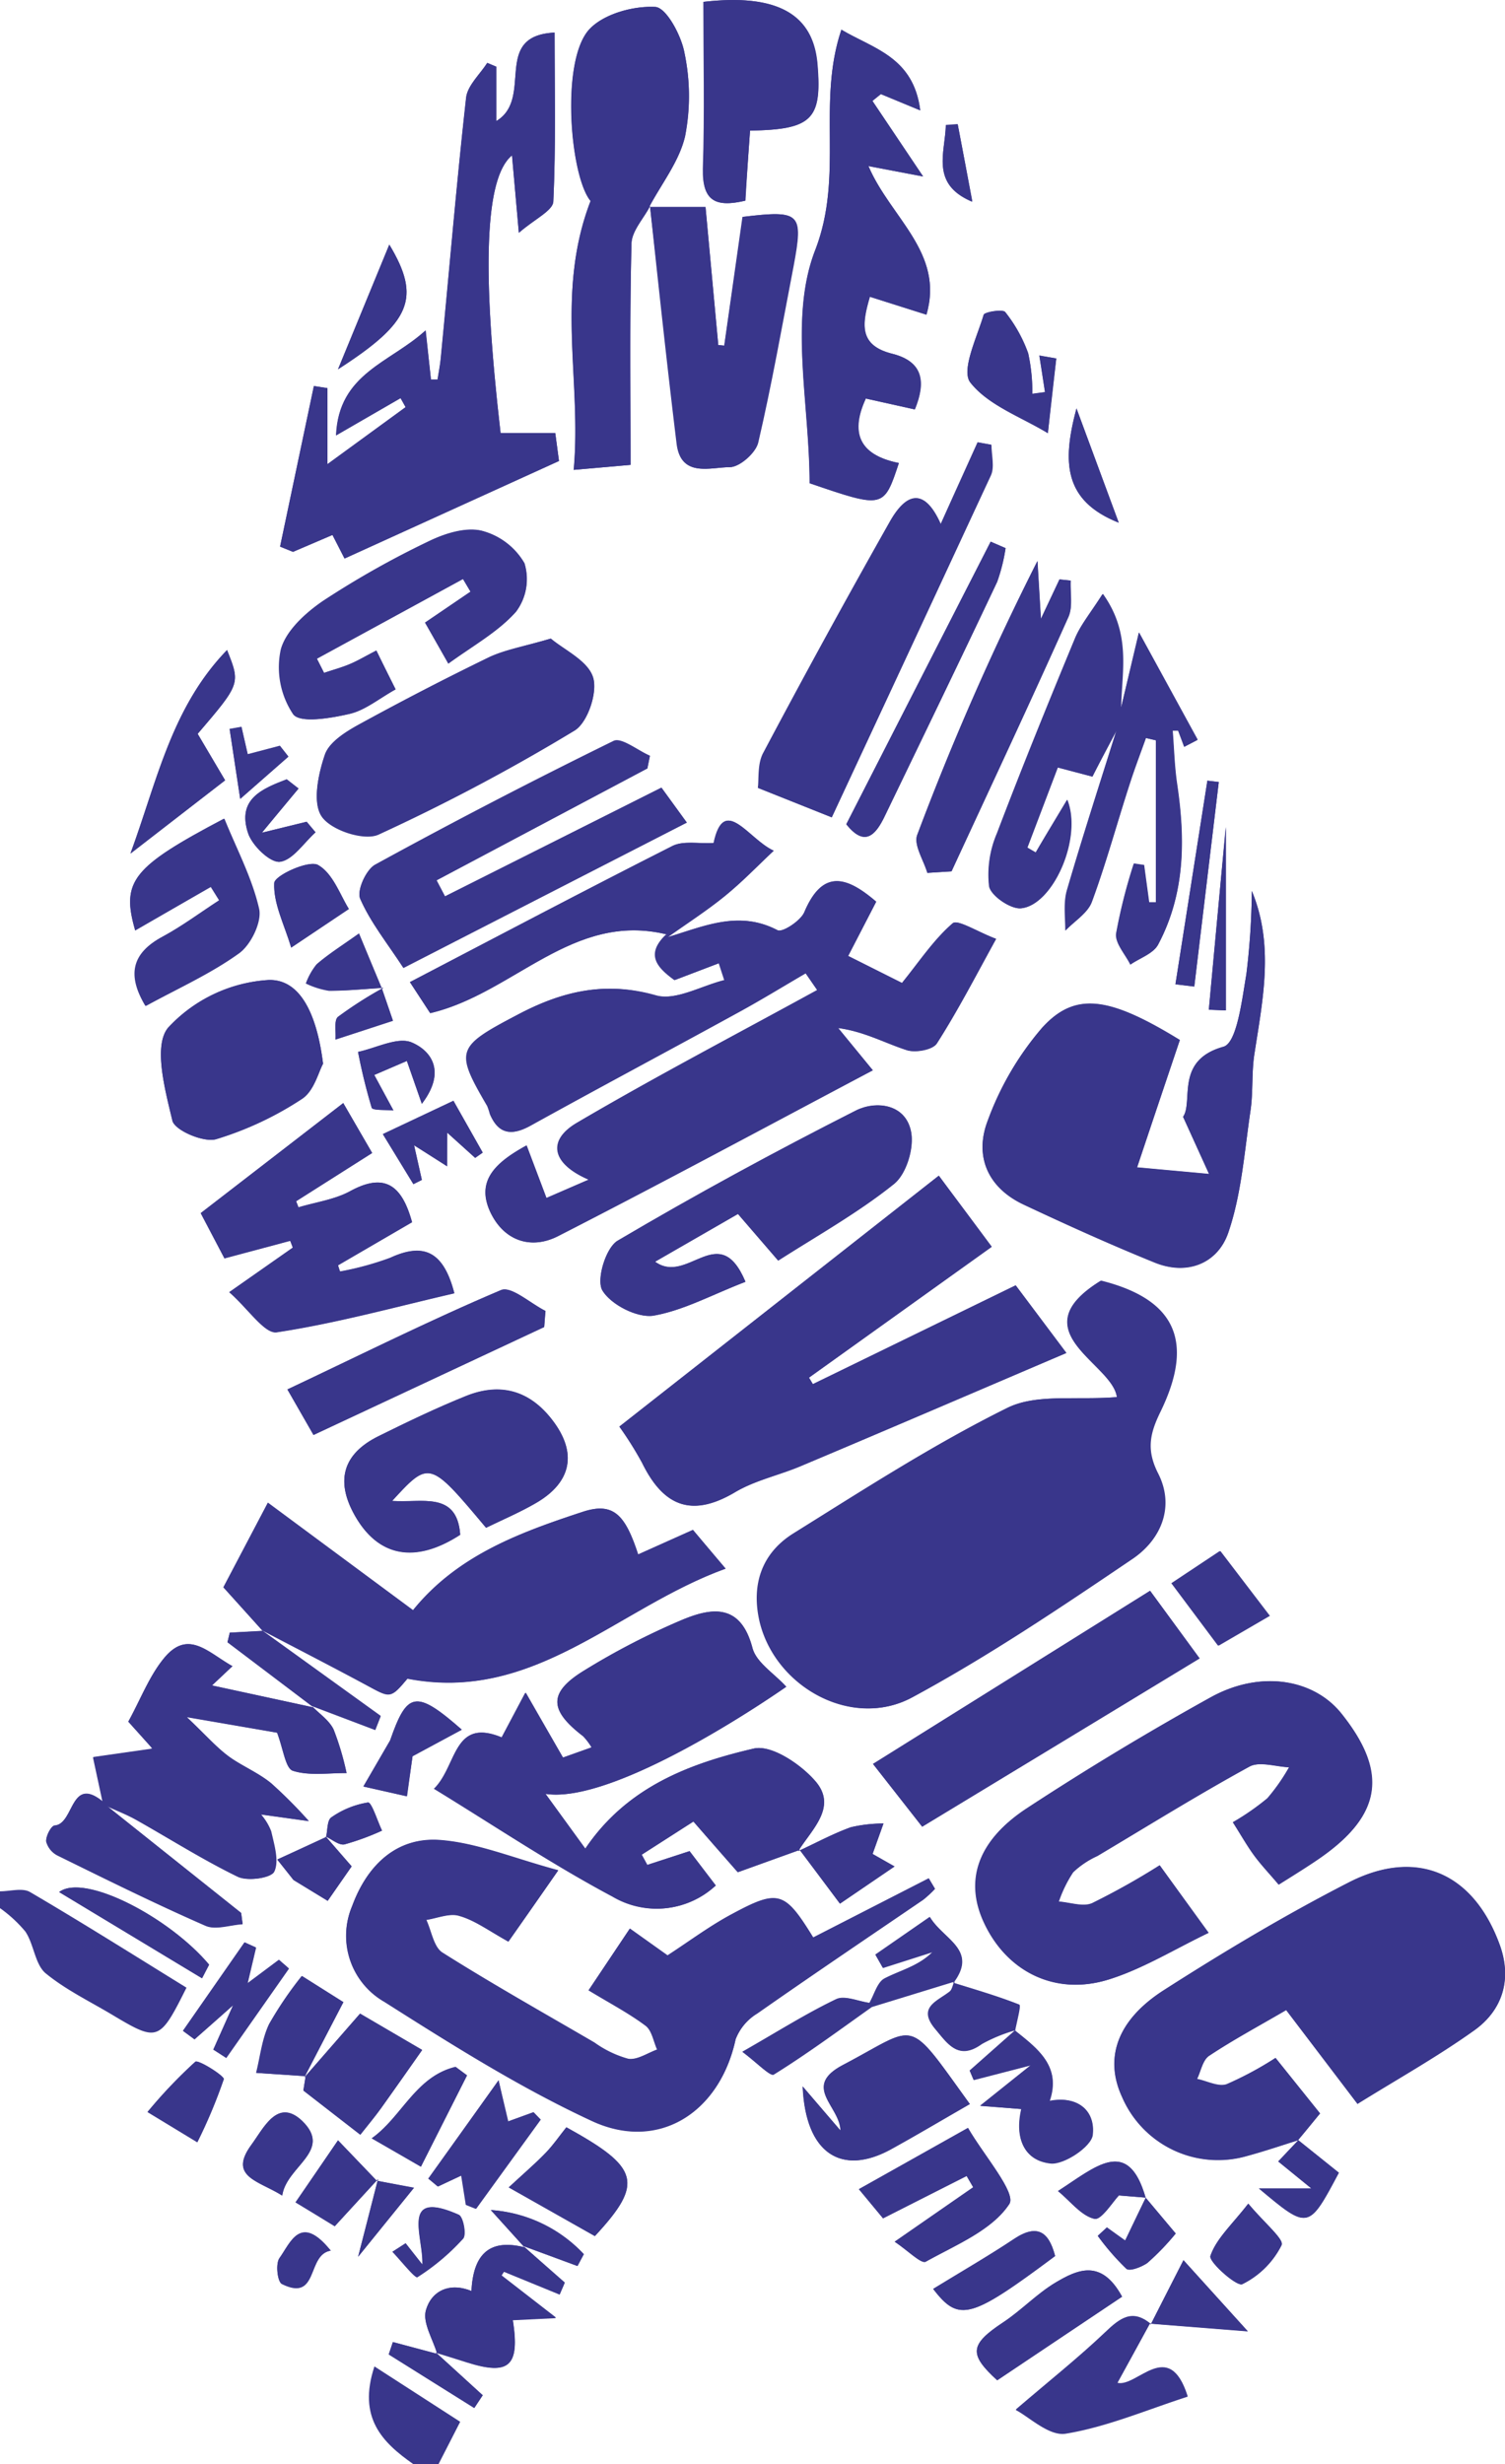 <svg xmlns="http://www.w3.org/2000/svg" viewBox="0 0 178.1 291.53"><defs><style>.cls-1{fill:#39368b;}</style></defs><title>logo_blue2</title><g id="Layer_2" data-name="Layer 2"><g id="Layer_1-2" data-name="Layer 1"><g id="cancer_symbol" data-name="cancer symbol"><path class="cls-1" d="M38.54,217.27c.74.34,1.57,1.07,2.22.94a29.76,29.76,0,0,0,4.45-1.63c-.56-1.17-1.22-3.37-1.66-3.33A10.34,10.34,0,0,0,39.21,215c-.5.33-.44,1.51-.61,2.32L32.81,220l1.92,2.43,4.05,2.47,2.83-4.07Zm10.28-9.49,5.83-3.14c-5.43-4.79-6.48-4.48-8.48,1.26L43,211.36l5.17,1.16Zm-3.49-90.9A47.32,47.32,0,0,0,40,120.29c-.5.4-.22,1.76-.3,2.68l6.8-2.23L45.21,117l-2.76-6.53c-2.07,1.49-3.61,2.46-5,3.64a7.77,7.77,0,0,0-1.26,2.25,9.8,9.8,0,0,0,2.76.87C41.11,117.22,43.23,117,45.33,116.88ZM135.6,260c-.86,1.78-1.71,3.56-2.45,5.1L131,263.53l-1.08,1a29.54,29.54,0,0,0,3.39,3.9c.38.33,1.79-.21,2.48-.7a29.77,29.77,0,0,0,3.35-3.48L135.57,260c-2.09-7.28-5.92-3.64-10.37-.78,1.5,1.23,2.75,2.93,4.32,3.29.8.18,2.16-2,2.89-2.77ZM44.74,257.8c-.69,2.67-1.37,5.34-2.36,9.19L49,258.82,44.58,258,40,253.22,35,260.56c1.84,1.11,3.29,2,4.63,2.82Zm76.11-8.28c-.75,3.18.14,6,3.43,6.4,1.63.18,4.87-2,5-3.37.34-2.83-1.79-4.66-5.1-4,1.42-4.13-1.41-6.2-4.08-8.34.19-1.07.71-3,.5-3.06-2.54-1-5.19-1.77-7.82-2.59,3-3.92-1.15-5.09-2.76-7.78l-6.44,4.46.88,1.55,5.92-1.89c-1.68,1.71-3.83,2.18-5.71,3.16-.86.45-1.21,1.89-1.79,2.89-1.33-.18-2.92-.92-3.93-.44-3.53,1.69-6.86,3.8-11.11,6.23,1.69,1.26,3.29,2.93,3.69,2.68,4-2.49,7.77-5.3,11.61-8l9.79-3c-.19.41-.27,1-.58,1.21-1.48,1.15-3.82,1.86-1.69,4.41,1.48,1.76,2.71,3.73,5.48,1.76a18,18,0,0,1,4-1.62l-5.4,4.78.47,1.11,6.77-1.75-6,4.8ZM62.07,265.88c-4.44-1.13-6.08,1.15-6.28,5.17-2.59-1.07-4.74,0-5.39,2.28-.41,1.48.83,3.42,1.35,5.17l-5.27-1.41L46,278.55l10.13,6.34,1-1.51-5.56-5.07c1.24.39,2.48.76,3.71,1.16,5,1.61,6.26.45,5.41-5l5.1-.29-6.45-5,.31-.48,6.59,2.7.59-1.37L61.9,265.7l6.45,2.39.75-1.4a16.59,16.59,0,0,0-11-5.22ZM36,245.8l4.65-8.93-4.9-3.09a43.81,43.81,0,0,0-3.86,5.68c-.85,1.77-1.05,3.84-1.54,5.78l5.82.39c-.16,1-.32,2-.27,1.7l6.74,5.23c.89-1.13,1.73-2.13,2.49-3.19,1.62-2.26,3.21-4.54,4.83-6.84l-7.35-4.3ZM136.18,275c-2.2-1.86-3.67-.69-5.41,1-3.12,3-6.51,5.66-10.56,9.13,1.53.78,3.94,3.13,5.91,2.8,4.92-.81,9.63-2.84,14.42-4.38-2.22-7-6-1-8.33-1.58,1.28-2.33,2.57-4.68,3.85-7.06l11.6.92-7.61-8.41C138.67,270.11,137.42,272.55,136.18,275ZM12.68,213.68c1.17.54,2.39,1,3.5,1.63,4,2.25,7.86,4.73,12,6.72,1.15.56,3.92.16,4.28-.59.6-1.26,0-3.18-.36-4.78a6.73,6.73,0,0,0-1.21-2l5.67.79A52.31,52.31,0,0,0,32.1,211c-1.53-1.24-3.45-2-5-3.16s-2.62-2.44-5-4.68L32.8,205c.75,2,1,4.23,1.87,4.51,1.95.62,4.22.24,6.35.27a32.6,32.6,0,0,0-1.54-5.15c-.52-1.09-1.7-1.87-2.59-2.79l7.52,2.85.64-1.63-14.11-10.2c4.19,2.19,8.39,4.35,12.55,6.59,2.72,1.47,2.69,1.53,4.72-.85l-.07,0c15.06,2.95,24.82-8.33,37.69-13L82,181l-6.47,2.9C74,179.2,72.6,177.69,69,178.85c-7.42,2.43-14.85,5.12-20.13,11.64L31.7,177.77l-5.26,10c1.62,1.79,3.15,3.49,4.67,5.19l-3.92.21-.27,1.13L37.09,202l-12-2.6,2.42-2.28c-2.88-1.62-5.19-4.35-8-1.06-1.8,2.13-2.83,4.91-4.32,7.62.77.87,1.82,2,2.86,3.19l-7,1,1.11,5.25C8.31,210,8.79,215.8,6.47,216c-.41,0-1.07,1.28-1,1.9a2.62,2.62,0,0,0,1.41,1.67c5.78,2.84,11.55,5.7,17.45,8.28,1.2.52,2.9-.1,4.38-.19l-.17-1.31Zm120-130c.07-4.25,1.22-8.69-2.16-13.42-1.44,2.28-2.61,3.66-3.27,5.26C124.07,83.2,121,90.87,118,98.61a12.39,12.39,0,0,0-.92,6.25c.21,1.11,2.51,2.7,3.74,2.6,3.75-.32,7.32-8.27,5.49-12.84-1.39,2.33-2.56,4.28-3.72,6.24l-1-.58,3.6-9.48,4.1,1.08c1-2,1.95-3.73,2.86-5.47-2,6.3-4,12.57-5.86,18.91-.43,1.48-.15,3.17-.19,4.77,1.07-1.12,2.63-2.06,3.12-3.39,1.72-4.65,3-9.45,4.55-14.17.57-1.76,1.23-3.48,1.85-5.22l1.2.28v19.15l-.82,0-.6-4.41-1.2-.18a64.05,64.05,0,0,0-2.09,8.26c-.14,1.14,1.08,2.45,1.69,3.68,1.11-.77,2.71-1.29,3.27-2.36,3.18-6,3.21-12.38,2.25-18.9-.32-2.12-.37-4.28-.54-6.42l.67,0,.72,1.92,1.57-.82-6.94-12.69ZM76.92,24.4c1,9.35,2,18.71,3.14,28.05.48,4.12,4,2.82,6.27,2.82,1.15,0,3-1.68,3.34-2.89,1.61-6.92,2.84-13.93,4.19-20.91,1.21-6.28.86-6.63-6-5.81L85.7,40.89,85,40.82,83.49,24.49H76.83c1.47-2.77,3.56-5.41,4.25-8.37A24.81,24.81,0,0,0,81,6.26C80.63,4.2,78.85.9,77.54.82c-2.6-.14-6.1.82-7.8,2.64-3.44,3.71-2.28,17.4.14,20.32-4.19,10.89-1,21.26-2,31.81L74.62,55c0-9-.11-17.6.11-26.18C74.76,27.33,76.16,25.87,76.92,24.4ZM94.64,218.86l4.76,6.36,6.46-4.4-2.6-1.48,1.29-3.6a16.79,16.79,0,0,0-3.86.44c-2.14.77-4.15,1.87-6.22,2.82,1.61-2.58,4.69-5.24,2-8.3-1.73-2-5.19-4.31-7.26-3.83-7.61,1.77-15,4.54-19.94,11.84l-4.71-6.48c6.89,1.07,21.38-7.76,28.49-12.67-1.41-1.55-3.54-2.85-4-4.59-1.4-5.37-4.9-4.77-8.45-3.27a85.89,85.89,0,0,0-11.47,5.94c-4.26,2.61-4.17,4.69-.12,7.77a7.27,7.27,0,0,1,1,1.32l-3.37,1.21c-1.42-2.47-2.63-4.57-4.41-7.68l-2.81,5.3c-5.78-2.42-5.27,3.36-8,6.06,7.27,4.45,14,9,21.13,12.76a10.21,10.21,0,0,0,12.17-1.31L81.61,219l-5,1.63-.66-1.21,6.13-3.93c2,2.34,3.73,4.28,5.25,6Zm59,34.34-2.38,2.52,3.93,3.2H149c5.85,4.9,5.85,4.9,9.45-1.87l-4.83-3.87c.86-1,1.71-2.07,2.6-3.15l-5.27-6.57a40.1,40.1,0,0,1-5.78,3.11c-1,.34-2.32-.38-3.5-.62.46-.94.67-2.25,1.43-2.75,2.86-1.9,5.9-3.53,9.12-5.41l8.44,11.1c4.66-2.9,9.4-5.55,13.8-8.69,3.44-2.44,4.49-6.15,3-10.18-3.11-8.47-9.83-11.43-17.86-7.31-7.51,3.85-14.78,8.2-21.89,12.75-5.57,3.58-7,8.07-4.92,12.59a12.36,12.36,0,0,0,14.8,7C149.62,254.52,151.65,253.82,153.65,253.2ZM78.89,110.55c-2.53,2.38-1,3.93,1,5.39l5.25-2,.65,2c-2.75.68-5.81,2.49-8.17,1.81-6-1.7-11.11-.46-16.27,2.27-7.3,3.85-7.45,4.24-3.61,10.82a7.39,7.39,0,0,1,.31.94c1,2.43,2.55,2.61,4.76,1.39,8.13-4.5,16.34-8.87,24.49-13.34,2.77-1.51,5.47-3.17,8.2-4.76l-1.72-2.31,3,4.35C87,122.48,77.5,127.43,68.3,132.84c-3.53,2.07-3,4.83,1.38,6.73l-5,2.17-2.35-6.22c-3.71,2-6,4.19-4.3,7.86,1.54,3.36,4.73,4.53,8,2.88,12.36-6.32,24.57-12.91,37.27-19.63l-4.1-5c3.07.41,5.5,1.77,8.1,2.61,1,.34,3.1,0,3.59-.81,2.46-3.84,4.56-7.91,7-12.35-2.24-.85-4.55-2.34-5.13-1.84-2.24,1.94-3.93,4.52-6,7.06l-6.38-3.2,3.32-6.42c-3.53-3-6.35-3.84-8.5,1.25-.44,1-2.6,2.43-3.17,2.13-4.6-2.41-8.75-.44-13,.82,2.26-1.61,4.61-3.12,6.76-4.87s3.86-3.56,5.78-5.36c-3-1.38-5.87-6.7-7.11-.91-1.8.1-3.6-.29-4.87.35-10.3,5.21-20.51,10.6-31.07,16.11l2.4,3.67C60.8,117.54,67.73,107.82,78.89,110.55Zm53.28,54.74c-4.85.39-9.53-.42-13,1.29-8.74,4.33-17,9.67-25.29,14.84-3.75,2.34-5,6.07-4,10.42,1.86,7.78,10.92,12.78,18,9,9-4.87,17.58-10.64,26.09-16.4,3.37-2.27,5-6.14,3-10.08-1.41-2.77-1-4.7.26-7.28,4.13-8.46,1.67-13.36-7-15.54C120.56,157.52,131.68,161.29,132.17,165.29Zm-72,64.42c1.82-2.6,3.4-4.85,5.88-8.41-5.29-1.42-9.59-3.25-14-3.58-5.17-.38-8.62,3-10.38,7.79a9,9,0,0,0,3.82,11.34c8,5.07,16,10.13,24.55,14.09,7.89,3.67,15.15-1,17-9.65a6.18,6.18,0,0,1,2.58-3.07c6.5-4.55,13.09-9,19.63-13.45a12.76,12.76,0,0,0,1.38-1.28l-.74-1.24-13.67,7c-3.36-5.45-4.1-5.73-9.54-2.81-2.66,1.43-5.11,3.25-7.7,4.93l-4.47-3.17-4.87,7.28c2.59,1.57,4.79,2.72,6.75,4.19.75.56.93,1.86,1.37,2.83-1.15.41-2.37,1.27-3.44,1.11a12.58,12.58,0,0,1-4-1.92c-6-3.5-12.09-6.93-18-10.65-1-.66-1.29-2.56-1.91-3.88,1.32-.2,2.79-.84,3.94-.48C56.23,227.21,57.88,228.45,60.16,229.71Zm13.13-60.93A41.69,41.69,0,0,1,76,173.06c2.45,5.07,5.78,6.55,11,3.47,2.39-1.42,5.26-2,7.85-3.12,10.33-4.36,20.63-8.78,31.35-13.35l-6-8-24,11.69-.46-.77,21.63-15.47c-2.21-3-4.21-5.66-6.26-8.41Zm63.94,51.9a89.07,89.07,0,0,1-8,4.47c-1.08.48-2.63-.1-4-.19A15.55,15.55,0,0,1,127,221.5a10.5,10.5,0,0,1,2.88-1.92c6-3.57,11.9-7.24,18-10.58,1.2-.65,3.12,0,4.7.08a22.79,22.79,0,0,1-2.56,3.66,29.35,29.35,0,0,1-4.09,2.84c1,1.51,1.7,2.8,2.57,4s1.83,2.18,2.85,3.38c1.88-1.2,3.44-2.13,4.92-3.17,7.31-5.12,8-10.17,2.47-17.08-3.3-4.11-9.61-5.14-15.45-1.9q-11.09,6.15-21.71,13.1c-5.86,3.84-7.39,8.54-5.14,13.46,2.68,5.87,8.45,8.8,14.81,6.81,4-1.25,7.68-3.55,11.79-5.51ZM58.73,7.89l-1.08-.45c-.87,1.37-2.34,2.68-2.5,4.13-1.14,10.26-2,20.54-3,30.82-.08.84-.25,1.68-.38,2.52H51l-.62-5.82c-4.16,3.82-10.29,5.06-10.59,12.42l7.63-4.41L48,48.17l-9.26,6.75v-9l-1.6-.25-4,19,1.53.62,4.67-2,1.43,2.79L66.15,54.54l-.44-3.3H59.24C57,31.83,57.38,21,60.59,18.39l.81,9.16c1.87-1.63,4-2.61,4.08-3.69.31-6.65.15-13.33.15-20-7.5.37-2.4,7.77-6.9,10.47Zm89.41,97.52a86.94,86.94,0,0,1-.64,9.84c-.52,3-1.11,8.15-2.72,8.59-5.77,1.61-3.52,6.47-4.77,8.29l3.07,6.78-8.52-.78c2-6,3.56-10.62,5.06-15.07-8.37-5.14-12.39-5.75-16.3-1.44a35.48,35.48,0,0,0-6.44,11c-1.6,4.19,0,7.92,4.29,9.92,5.11,2.4,10.26,4.73,15.49,6.85,3.88,1.57,7.45.06,8.69-3.53,1.57-4.57,1.91-9.58,2.63-14.43.33-2.2.12-4.49.46-6.69C149.43,118.26,150.81,111.83,148.14,105.41ZM99.57,3.51c-2.94,8.74.33,17.23-3.11,26.09-3.12,8-.66,18.2-.66,27.57,8.77,3,8.77,3,10.56-2.39-4.25-.85-6-3.17-3.91-7.63l5.8,1.29c1.3-3.22,1-5.66-2.68-6.59-4-1-3.58-3.53-2.64-6.74l6.69,2.12c2.17-7.33-4.27-11.49-6.86-17.58l6.47,1.23-6-8.94,1-.81,4.66,1.93C108.1,6.71,103.32,5.76,99.57,3.51Zm-58.95,127-16.86,13,2.81,5.35,7.78-2.08.31.81-7.52,5.27c2.28,2,4.2,5,5.63,4.74,7.07-1.07,14-3,21-4.61-1.29-5-3.66-6-7.59-4.19a35.12,35.12,0,0,1-5.94,1.62L40,149.7l8.75-5.1c-1.2-4.39-3.24-5.9-7.31-3.68-1.84,1-4.07,1.3-6.13,1.92l-.28-.72,9-5.71Zm47.6,21.15c-3.12-7.43-6.83.44-10.7-2.38l9.81-5.65,4.76,5.52c4.72-3,9.5-5.69,13.71-9.07,1.48-1.18,2.43-4.32,2-6.24-.68-3.26-4.18-3.62-6.52-2.44-9.55,4.84-19,10-28.21,15.41-1.39.82-2.52,4.61-1.79,5.86,1,1.66,4.08,3.24,6,3C80.89,155.05,84.3,153.15,88.22,151.65ZM76.61,90.91l.3-1.51c-1.46-.63-3.37-2.2-4.3-1.75q-14.28,7-28.22,14.64c-1.07.59-2.18,3.09-1.77,4,1.22,2.8,3.21,5.26,5.12,8.19L81.25,97.32l-3-4.13L52.65,106.05l-1-1.9ZM65.18,75.55c-3.18.94-5.35,1.3-7.25,2.21-5.23,2.51-10.39,5.18-15.48,8-1.56.86-3.49,2.07-4,3.54-.79,2.3-1.5,5.61-.4,7.28s5.05,2.94,6.74,2.17A229.92,229.92,0,0,0,68,86.43c1.54-.93,2.75-4.53,2.19-6.28C69.59,78.18,66.78,76.9,65.18,75.55Zm38.13,133.14,5.82,7.42c11.21-6.79,21.9-13.27,32.83-19.91l-5.86-8Zm-4.88-112c6.33-13.58,12.61-27,18.78-40.47.45-1,.06-2.4.06-3.61l-1.59-.29c-1.38,3.06-2.77,6.12-4.38,9.7-2.14-4.85-4.35-3.23-6-.32q-7.68,13.59-15,27.4c-.69,1.31-.48,3.09-.62,4.11ZM38.35,79.61l-.85-1.68,17.29-9.42L55.68,70,50.3,73.66l2.75,4.86c3-2.17,5.91-3.77,8-6.13a6.41,6.41,0,0,0,1-5.73A8.24,8.24,0,0,0,57,62.81c-1.88-.44-4.31.32-6.17,1.22a106.47,106.47,0,0,0-12.55,7.06c-2.09,1.41-4.44,3.54-5,5.77a10,10,0,0,0,1.47,7.65c.81,1.08,4.43.46,6.63-.05,1.84-.42,3.46-1.79,5.45-2.9L44.54,77c-1.38.71-2.23,1.22-3.13,1.6S39.37,79.26,38.35,79.61ZM57.52,180.75c2.07-1,4.06-1.85,5.91-2.92,4.27-2.48,4.89-6,1.9-9.85-2.7-3.49-6.17-4.41-10.16-2.81-3.53,1.42-7,3.08-10.39,4.77-4.2,2.08-5.11,5.27-2.79,9.37,2.79,4.93,7.18,5.71,12.47,2.28-.37-5.26-4.66-3.74-8.06-4C50.82,172.78,50.82,172.78,57.52,180.75Zm-19.29-54.9c-.64-5.19-2.39-10-6.4-9.91a17.68,17.68,0,0,0-11.93,5.64c-1.78,2.13-.37,7.36.5,11,.27,1.15,3.69,2.62,5.17,2.2A38.88,38.88,0,0,0,35.77,130C37.16,129.07,37.69,126.82,38.23,125.85ZM88.76,15.45c7.32-.11,8.51-1.34,8-7.72C96.31,1.66,92-.78,83.28.22c0,6.57.16,13.17-.06,19.76-.12,3.81,1.46,4.59,5,3.76C88.37,21,88.55,18.39,88.76,15.45Zm21,87.82,2.85-.18c4.63-10,9.32-20,13.83-30.09.55-1.23.2-2.86.27-4.31l-1.32-.14-2.2,4.67-.41-6.84a325.89,325.89,0,0,0-14.22,32.39C108.09,99.94,109.3,101.76,109.74,103.27ZM16,110.08l9-5.17,1,1.6c-2.22,1.44-4.35,3-6.67,4.29-3.74,2-4.2,4.61-2.05,8.21,3.82-2.09,7.65-3.8,11-6.21,1.41-1,2.73-3.72,2.39-5.27-.83-3.67-2.68-7.12-4.11-10.67C15.68,102.57,14.32,104.25,16,110.08ZM37.1,169.77,64.4,157l.16-1.9c-1.78-.89-4.07-3-5.26-2.46-8.48,3.59-16.74,7.7-25.27,11.75Zm77.67,79.16c-7.62-10.54-6-9.36-15-4.64-4.94,2.59-.38,4.87-.32,7.78L95,246.85c.34,8,4.64,10.62,10.45,7.43C108.46,252.62,111.44,250.84,114.77,248.93ZM104.5,262.45l9.89-5,.78,1.34-9.29,6.44c1.58,1.06,3.14,2.65,3.67,2.36,3.56-2,7.83-3.7,9.89-6.82.87-1.32-3-5.79-4.89-9L101.64,259ZM119,64.85l-1.77-.77L100.15,97.51c2.18,2.76,3.48,1.3,4.57-1,4.45-9.22,8.91-18.42,13.28-27.67A20.94,20.94,0,0,0,119,64.85ZM125,42.41l-2-.36c.23,1.45.45,2.89.67,4.33l-1.5.2a21.45,21.45,0,0,0-.49-4.79,17.09,17.09,0,0,0-2.72-4.88c-.28-.37-2.45,0-2.55.32-.8,2.69-2.69,6.56-1.58,8,2.12,2.73,6,4.1,9.18,6Q124.45,46.84,125,42.41ZM23.39,86.82c5.07-5.93,5.07-5.93,3.48-9.93-6.59,6.8-8.29,15.54-11.43,24.06l11.2-8.63Zm47,177.73c5.85-6.3,5.25-8.12-3.37-12.87-.81,1-1.54,2.08-2.43,3-1.19,1.24-2.5,2.36-4.39,4.11Zm62.39,7.17c-2.46-4.54-5.31-3.19-7.86-1.67-2.21,1.32-4,3.27-6.2,4.71-4,2.64-4.06,3.77-.7,6.85ZM59,246.12l-8.26,11.61,1.13.94,2.77-1.3.55,3.47,1.17.47L64,250.77l-.85-.88-3,1.09Zm-33.72-3.63,1.5,1,7.42-10.58-1.15-1-3.74,2.74,1-4.23-1.35-.61-7.29,10.47,1.36,1c1.25-1.11,2.51-2.21,4.59-4.06Zm125-51.32-5.85-7.66-5.72,3.8c2,2.73,3.72,5,5.52,7.38ZM110.43,270.8c3.06,4,4.46,3.54,14.43-3.88-.73-2.83-2.07-3.9-4.89-2C117,266.9,113.82,268.72,110.43,270.8ZM23.91,234.05l.81-1.61C20,226.82,9.92,221.58,7,223.85Zm25.9,22.29,5.45-10.82-1.35-1c-4.73,1.13-6.38,5.95-9.92,8.45Zm97.91,4.37c-1.95,2.51-3.8,4.16-4.48,6.19-.23.68,3.11,3.65,3.77,3.34a10.25,10.25,0,0,0,4.65-4.62C152,264.94,149.61,263,147.72,260.71ZM34.46,112.11l6.82-4.57c-1-1.61-1.89-4.25-3.66-5.21-1.11-.6-5.13,1.26-5.17,2.14C32.34,106.89,33.64,109.37,34.46,112.11ZM40,43.69c8.64-5.56,9.87-8.43,6.07-14.75ZM23.35,253.45A61.42,61.42,0,0,0,26.48,246c.11-.36-3-2.35-3.37-2.06a57.4,57.4,0,0,0-5.65,5.94ZM44.29,127.18l3.86-1.66,1.77,5.07c2.93-3.84,1.09-6.31-1.2-7.26-1.66-.7-4.2.67-6.35,1.12A67,67,0,0,0,44,131.06c.12.35,1.68.22,2.57.32Zm99.94-34.66-1.35-.16-3.78,24.09,2.23.27ZM52.92,134l3.31,3,.89-.62-3.46-6.12-8.35,3.94,3.61,5.91,1-.5-.92-4.1,3.88,2.44ZM33.4,259.76c.48-3.49,6.06-5.29,2.31-8.83-2.88-2.72-4.5.85-6,2.87C27,257.55,30.6,258,33.4,259.76ZM35.33,93.29l-1.4-1.09c-2.85,1.1-5.92,2.3-4.57,6.38.49,1.47,2.61,3.51,3.76,3.38,1.52-.19,2.83-2.24,4.22-3.49l-1.05-1.25L31,98.52C32.66,96.49,34,94.89,35.33,93.29ZM48,265.4l-1.57,1c1,1.07,2.7,3.19,2.94,3a26.34,26.34,0,0,0,5.42-4.57c.41-.46,0-2.57-.51-2.81-7-3.1-4.16,2.59-4.31,5.89Zm95.08-145.94,2,.08V97.85C144.49,103.86,143.77,111.66,143.05,119.46ZM127.39,48.32c-1.73,6.45-1.47,10.94,5,13.52Zm-88.24,218c-3.61-4.49-4.78-.92-6.09.9-.46.64-.23,2.72.28,3C37.77,272.42,36.25,266.71,39.15,266.27Zm-9.83-177-.74-3.3-1.4.25,1.25,8.26,5.7-5-1-1.27Zm84-74.54-1.4.1c-.07,3.25-1.85,6.9,3.13,9C114.48,20.75,113.91,17.71,113.33,14.68Z"/><path class="cls-1" d="M0,223.76c1.2,0,2.67-.44,3.56.09,6.25,3.66,12.38,7.53,18.51,11.31-3.18,6.36-3.38,6.44-8.74,3.24-2.7-1.62-5.59-3-8-5C4.13,232.3,4,230,3,228.52a15.87,15.87,0,0,0-3-2.77Z"/><path class="cls-1" d="M48.91,291.53c-3.66-2.57-6.61-5.48-4.6-11.56l10.15,6.55-2.56,5Z"/><path class="cls-1" d="M79,110.87c4.26-1.26,8.41-3.23,13-.82.57.3,2.73-1.1,3.17-2.13,2.15-5.09,5-4.3,8.5-1.25l-3.32,6.42,6.38,3.2c2.06-2.54,3.75-5.12,6-7.06.58-.5,2.89,1,5.13,1.84-2.48,4.44-4.58,8.51-7,12.35-.49.76-2.55,1.15-3.59.81-2.6-.84-5-2.2-8.1-2.61l4.1,5c-12.7,6.72-24.91,13.31-37.27,19.63-3.23,1.65-6.42.48-8-2.88-1.68-3.67.59-5.81,4.3-7.86l2.35,6.22,5-2.17c-4.42-1.9-4.91-4.66-1.38-6.73,9.2-5.41,18.67-10.36,28.42-15.7l-3-4.35,1.72,2.31c-2.73,1.59-5.43,3.25-8.2,4.76-8.15,4.47-16.36,8.84-24.49,13.34-2.21,1.22-3.75,1-4.76-1.39a7.39,7.39,0,0,0-.31-.94c-3.84-6.58-3.69-7,3.61-10.82,5.16-2.73,10.29-4,16.27-2.27,2.36.68,5.42-1.13,8.17-1.81l-.65-2-5.25,2c-2-1.46-3.49-3-1-5.39ZM74.72,135l1.18,1.76q8.28-4.7,16.58-9.37l-1.06-1.85Z"/><path class="cls-1" d="M132.17,165.29c-.49-4-11.61-7.77-1.85-13.78,8.67,2.18,11.13,7.08,7,15.54-1.26,2.58-1.67,4.51-.26,7.28,2,3.94.33,7.81-3,10.08-8.51,5.76-17.07,11.53-26.09,16.4-7.07,3.81-16.13-1.19-18-9-1-4.35.23-8.08,4-10.42,8.3-5.17,16.55-10.51,25.29-14.84C122.64,164.87,127.32,165.68,132.17,165.29Zm-4,11.2-.25-1.61c-1.67,0-3.7-.62-4.93.1-6.87,4-13.61,8.31-20.24,12.73-1.2.8-1.69,2.67-2.51,4,1.61-.06,3.54.44,4.76-.28,7-4.09,13.91-8.45,20.8-12.78A17.47,17.47,0,0,0,128.13,176.49Z"/><path class="cls-1" d="M60.16,229.71c-2.28-1.26-3.93-2.5-5.77-3.07-1.15-.36-2.62.28-3.94.48.62,1.32.87,3.22,1.91,3.88,5.89,3.72,12,7.15,18,10.65a12.58,12.58,0,0,0,4,1.92c1.07.16,2.29-.7,3.44-1.11-.44-1-.62-2.27-1.37-2.83-2-1.47-4.16-2.62-6.75-4.19l4.87-7.28L79,231.33c2.59-1.68,5-3.5,7.7-4.93,5.44-2.92,6.18-2.64,9.54,2.81l13.67-7,.74,1.24a12.76,12.76,0,0,1-1.38,1.28c-6.54,4.48-13.13,8.9-19.63,13.45a6.18,6.18,0,0,0-2.58,3.07c-1.87,8.61-9.13,13.32-17,9.65-8.53-4-16.59-9-24.55-14.09a9,9,0,0,1-3.82-11.34c1.76-4.77,5.21-8.17,10.38-7.79,4.4.33,8.7,2.16,14,3.58C63.56,224.86,62,227.11,60.16,229.71Z"/><path class="cls-1" d="M153.68,253.19c-2,.63-4.06,1.33-6.11,1.89a12.36,12.36,0,0,1-14.8-7c-2.08-4.52-.65-9,4.92-12.59,7.11-4.55,14.38-8.9,21.89-12.75,8-4.12,14.75-1.16,17.86,7.31,1.48,4,.43,7.74-3,10.18-4.4,3.14-9.14,5.79-13.8,8.69l-8.44-11.1c-3.22,1.88-6.26,3.51-9.12,5.41-.76.5-1,1.81-1.43,2.75,1.18.24,2.53,1,3.5.62a40.1,40.1,0,0,0,5.78-3.11l5.27,6.57c-.89,1.08-1.74,2.12-2.6,3.15Zm6-19.68c2.78,5.25,5.19,1.26,7.43.36.67-.27.76-2,1.11-3.05a61.25,61.25,0,0,0-6.07.92C161.3,231.94,160.62,232.8,159.67,233.51Z"/><path class="cls-1" d="M73.29,168.78l37.8-29.69c2,2.75,4,5.43,6.26,8.41L95.72,163l.46.77,24-11.69,6,8c-10.72,4.57-21,9-31.35,13.35-2.59,1.1-5.46,1.7-7.85,3.12-5.17,3.08-8.5,1.6-11-3.47A41.69,41.69,0,0,0,73.29,168.78Z"/><path class="cls-1" d="M137.23,220.68l5.76,8c-4.11,2-7.79,4.26-11.79,5.51-6.36,2-12.13-.94-14.81-6.81-2.25-4.92-.72-9.62,5.14-13.46q10.6-6.94,21.71-13.1c5.84-3.24,12.15-2.21,15.45,1.9,5.56,6.91,4.84,12-2.47,17.08-1.48,1-3,2-4.92,3.17-1-1.2-2-2.24-2.85-3.38s-1.6-2.48-2.57-4a29.35,29.35,0,0,0,4.09-2.84,22.79,22.79,0,0,0,2.56-3.66c-1.58-.06-3.5-.73-4.7-.08-6.1,3.34-12,7-18,10.58A10.5,10.5,0,0,0,127,221.5,15.55,15.55,0,0,0,125.3,225c1.33.09,2.88.67,4,.19A89.07,89.07,0,0,0,137.23,220.68Z"/><path class="cls-1" d="M94.62,218.87l-7.32,2.64c-1.52-1.73-3.21-3.67-5.25-6l-6.13,3.93.66,1.21,5-1.63,3.06,4.06a10.21,10.21,0,0,1-12.17,1.31c-7.12-3.79-13.86-8.31-21.13-12.76,2.76-2.7,2.25-8.48,8-6.06l2.81-5.3c1.78,3.11,3,5.21,4.41,7.68L70,206.73a7.27,7.27,0,0,0-1-1.32c-4-3.08-4.14-5.16.12-7.77a85.89,85.89,0,0,1,11.47-5.94c3.55-1.5,7-2.1,8.45,3.27.46,1.74,2.59,3,4,4.59-7.11,4.91-21.6,13.74-28.49,12.67l4.71,6.48c4.92-7.3,12.33-10.07,19.94-11.84,2.07-.48,5.53,1.84,7.26,3.83,2.67,3.06-.41,5.72-2,8.3ZM72.85,202.19l1,1.86L85,198.15l-1-1.89Q78.41,199.21,72.85,202.19Z"/><path class="cls-1" d="M58.73,7.89v6.43c4.5-2.7-.6-10.1,6.9-10.47,0,6.68.16,13.36-.15,20-.06,1.08-2.21,2.06-4.08,3.69l-.81-9.16C57.38,21,57,31.83,59.24,51.24h6.47l.44,3.3L40.78,66.08l-1.43-2.79-4.67,2-1.53-.62,4-19,1.6.25v9L48,48.17l-.61-1.07-7.63,4.41c.3-7.36,6.43-8.6,10.59-12.42L51,44.91h.79c.13-.84.3-1.68.38-2.52,1-10.28,1.84-20.56,3-30.82.16-1.45,1.63-2.76,2.5-4.13Z"/><path class="cls-1" d="M148.14,105.41c2.67,6.42,1.29,12.85.3,19.3-.34,2.2-.13,4.49-.46,6.69-.72,4.85-1.06,9.86-2.63,14.43-1.24,3.59-4.81,5.1-8.69,3.53-5.23-2.12-10.38-4.45-15.49-6.85-4.26-2-5.89-5.73-4.29-9.92a35.48,35.48,0,0,1,6.44-11c3.91-4.31,7.93-3.7,16.3,1.44-1.5,4.45-3.05,9.07-5.06,15.07l8.52.78L140,132.13c1.25-1.82-1-6.68,4.77-8.29,1.61-.44,2.2-5.54,2.72-8.59A86.94,86.94,0,0,0,148.14,105.41Zm-17.08,24.08-6.6.47c.59,1.22.85,2.94,1.83,3.58C129.19,135.42,130.34,133.59,131.06,129.49Z"/><path class="cls-1" d="M31.12,193l-4.68-5.19,5.26-10,17.21,12.72C54.19,184,61.62,181.28,69,178.85c3.56-1.16,5,.35,6.44,5.09L82,181l3.88,4.58c-12.87,4.66-22.63,15.94-37.67,13,0-1.19.36-3.08-.19-3.41-4-2.38-8.16-4.45-12.28-6.61l-.81,1.35c1.51,1,3,2.14,4.53,3.13,2.92,1.87,5.87,3.69,8.8,5.52-2,2.38-2,2.32-4.72.85-4.16-2.24-8.36-4.4-12.55-6.59Zm25.49-2.48,1,2.3,13.42-6.49-1-2.07Z"/><path class="cls-1" d="M99.57,3.51c3.75,2.25,8.53,3.2,9.34,9.55l-4.66-1.93-1,.81,6,8.94-6.47-1.23c2.59,6.09,9,10.25,6.86,17.58l-6.69-2.12c-.94,3.21-1.34,5.75,2.64,6.74,3.71.93,4,3.37,2.68,6.59l-5.8-1.29c-2.06,4.46-.34,6.78,3.91,7.63-1.79,5.38-1.79,5.38-10.56,2.39,0-9.37-2.46-19.55.66-27.57C99.9,20.74,96.63,12.25,99.57,3.51Z"/><path class="cls-1" d="M76.92,24.4c-.76,1.47-2.16,2.93-2.19,4.42C74.51,37.4,74.62,46,74.62,55l-6.72.59c.93-10.55-2.21-20.92,2-31.81-2.42-2.92-3.58-16.61-.14-20.32,1.7-1.82,5.2-2.78,7.8-2.64C78.85.9,80.63,4.2,81,6.26a24.81,24.81,0,0,1,.06,9.86c-.69,3-2.78,5.6-4.25,8.37Zm-3.27-4.31,1.55,0V4.79l-1.55,0Z"/><path class="cls-1" d="M40.62,130.5l3.43,5.91-9,5.71.28.72c2.06-.62,4.29-.91,6.13-1.92,4.07-2.22,6.11-.71,7.31,3.68L40,149.7l.23.75a35.12,35.12,0,0,0,5.94-1.62c3.93-1.82,6.3-.81,7.59,4.19-7,1.62-13.94,3.54-21,4.61-1.43.22-3.35-2.73-5.63-4.74l7.52-5.27-.31-.81-7.78,2.08-2.81-5.35Z"/><path class="cls-1" d="M88.22,151.65c-3.92,1.5-7.33,3.4-10.94,4-1.89.29-5-1.29-6-3-.73-1.25.4-5,1.79-5.86,9.22-5.45,18.66-10.57,28.21-15.41,2.34-1.18,5.84-.82,6.52,2.44.4,1.92-.55,5.06-2,6.24-4.21,3.38-9,6-13.71,9.07l-4.76-5.52-9.81,5.65C81.39,152.09,85.1,144.22,88.22,151.65Z"/><path class="cls-1" d="M76.61,90.91,51.67,104.15l1,1.9L78.29,93.19l3,4.13L47.74,114.53c-1.91-2.93-3.9-5.39-5.12-8.19-.41-1,.7-3.46,1.77-4q13.95-7.64,28.22-14.64c.93-.45,2.84,1.12,4.3,1.75Z"/><path class="cls-1" d="M65.18,75.55c1.6,1.35,4.41,2.63,5,4.6.56,1.75-.65,5.35-2.19,6.28A229.92,229.92,0,0,1,44.79,98.71c-1.69.77-5.68-.57-6.74-2.17s-.39-5,.4-7.28c.51-1.47,2.44-2.68,4-3.54,5.09-2.78,10.25-5.45,15.48-8C59.83,76.85,62,76.49,65.18,75.55Zm-1.47,8.11-1.15-1.93L42.78,91.94l1,1.92Z"/><path class="cls-1" d="M76.83,24.49h6.66L85,40.82l.72.07,2.2-15.23c6.82-.82,7.17-.47,6,5.81-1.35,7-2.58,14-4.19,20.91-.29,1.21-2.19,2.89-3.34,2.89-2.29,0-5.79,1.3-6.27-2.82C79,43.11,78,33.75,76.92,24.4Z"/><path class="cls-1" d="M103.31,208.69l32.79-20.48,5.86,8c-10.93,6.64-21.62,13.12-32.83,19.91Z"/><path class="cls-1" d="M98.43,96.71l-8.69-3.48c.14-1-.07-2.8.62-4.11q7.29-13.8,15-27.4c1.64-2.91,3.85-4.53,6,.32,1.61-3.58,3-6.64,4.38-9.7l1.59.29c0,1.21.39,2.61-.06,3.61C111,69.71,104.76,83.13,98.43,96.71Zm10-28.5-1.68-.9-10.59,20,1.57.82Z"/><path class="cls-1" d="M38.35,79.61c1-.35,2.07-.64,3.06-1.06s1.75-.89,3.13-1.6l2.23,4.61c-2,1.11-3.61,2.48-5.45,2.9-2.2.51-5.82,1.13-6.63.05a10,10,0,0,1-1.47-7.65c.59-2.23,2.94-4.36,5-5.77A106.47,106.47,0,0,1,50.8,64c1.86-.9,4.29-1.66,6.17-1.22a8.24,8.24,0,0,1,5.1,3.85,6.41,6.41,0,0,1-1,5.73c-2.12,2.36-5.08,4-8,6.13L50.3,73.66,55.68,70l-.89-1.51L37.5,77.93Z"/><path class="cls-1" d="M57.52,180.75c-6.7-8-6.7-8-11.12-3.19,3.4.29,7.69-1.23,8.06,4-5.29,3.43-9.68,2.65-12.47-2.28-2.32-4.1-1.41-7.29,2.79-9.37,3.42-1.69,6.86-3.35,10.39-4.77,4-1.6,7.46-.68,10.16,2.81,3,3.87,2.37,7.37-1.9,9.85C61.58,178.9,59.59,179.74,57.52,180.75Z"/><path class="cls-1" d="M79,110.87l-.1-.32c-11.16-2.73-18.09,7-28,9.31l-2.4-3.67c10.56-5.51,20.77-10.9,31.07-16.11,1.27-.64,3.07-.25,4.87-.35,1.24-5.79,4.06-.47,7.11.91-1.92,1.8-3.75,3.7-5.78,5.36S81.25,109.26,79,110.87Z"/><path class="cls-1" d="M38.23,125.85c-.54,1-1.07,3.22-2.46,4.11a38.88,38.88,0,0,1-10.2,4.82c-1.48.42-4.9-1.05-5.17-2.2-.87-3.64-2.28-8.87-.5-11a17.68,17.68,0,0,1,11.93-5.64C35.84,115.87,37.59,120.66,38.23,125.85Zm-4.81-2.17-1.14-2.14-10.74,5.68,1.11,2.09Z"/><path class="cls-1" d="M88.76,15.45c-.21,2.94-.39,5.54-.59,8.29-3.49.83-5.07.05-5-3.76.22-6.59.06-13.19.06-19.76,8.71-1,13,1.44,13.5,7.51C97.27,14.11,96.08,15.34,88.76,15.45Z"/><path class="cls-1" d="M132.11,86.41c-.91,1.74-1.82,3.47-2.86,5.47l-4.1-1.08-3.6,9.48,1,.58c1.16-2,2.33-3.91,3.72-6.24,1.83,4.57-1.74,12.52-5.49,12.84-1.23.1-3.53-1.49-3.74-2.6a12.39,12.39,0,0,1,.92-6.25c2.94-7.74,6.06-15.41,9.23-23.06.66-1.6,1.83-3,3.27-5.26,3.38,4.73,2.23,9.17,2.16,13.42C132.48,84.61,132.3,85.51,132.11,86.41Z"/><path class="cls-1" d="M36.89,201.82c.89.92,2.07,1.7,2.59,2.79A32.6,32.6,0,0,1,41,209.76c-2.13,0-4.4.35-6.35-.27-.88-.28-1.12-2.56-1.87-4.51l-10.7-1.86c2.35,2.24,3.54,3.61,5,4.68s3.5,1.92,5,3.16a52.31,52.31,0,0,1,4.43,4.5l-5.67-.79.17.2-13.16-8.12.19.13-2.86-3.19c1.49-2.71,2.52-5.49,4.32-7.62,2.8-3.29,5.11-.56,8,1.06l-2.42,2.28,12,2.59Z"/><path class="cls-1" d="M132.11,86.41c.19-.9.37-1.8.56-2.7l2.09-8.85,6.94,12.69-1.57.82-.72-1.92-.67,0c.17,2.14.22,4.3.54,6.42,1,6.52.93,12.94-2.25,18.9-.56,1.07-2.16,1.59-3.27,2.36-.61-1.23-1.83-2.54-1.69-3.68a64.05,64.05,0,0,1,2.09-8.26l1.2.18.6,4.41.82,0V87.59l-1.2-.28c-.62,1.74-1.28,3.46-1.85,5.22-1.51,4.72-2.83,9.52-4.55,14.17-.49,1.33-2.05,2.27-3.12,3.39,0-1.6-.24-3.29.19-4.77C128.09,99,130.14,92.71,132.11,86.41Z"/><path class="cls-1" d="M109.74,103.27c-.44-1.51-1.65-3.33-1.2-4.5a325.89,325.89,0,0,1,14.22-32.39l.41,6.84,2.2-4.67,1.32.14c-.07,1.45.28,3.08-.27,4.31-4.51,10.07-9.2,20.07-13.83,30.09Z"/><path class="cls-1" d="M16,110.08c-1.69-5.83-.33-7.51,10.48-13.22,1.43,3.55,3.28,7,4.11,10.67.34,1.55-1,4.26-2.39,5.27-3.33,2.41-7.16,4.12-11,6.21-2.15-3.6-1.69-6.21,2.05-8.21,2.32-1.25,4.45-2.85,6.67-4.29l-1-1.6Z"/><path class="cls-1" d="M37.1,169.77,34,164.38c8.53-4,16.79-8.16,25.27-11.75,1.19-.51,3.48,1.57,5.26,2.46L64.4,157Z"/><path class="cls-1" d="M114.77,248.93c-3.33,1.91-6.31,3.69-9.34,5.35-5.81,3.19-10.11.55-10.45-7.43l4.5,5.22c-.06-2.91-4.62-5.19.32-7.78C108.8,239.57,107.15,238.39,114.77,248.93Z"/><path class="cls-1" d="M12.13,213.17,11,207.92l7-1-.19-.13L24,211.87c-2.21,3.62-.39,5.34,3.75,6.3l-2.46-3.39.53-1.06L31,214.87l-.17-.2a6.73,6.73,0,0,1,1.21,2c.33,1.6,1,3.52.36,4.78-.36.75-3.13,1.15-4.28.59-4.11-2-8-4.47-12-6.72-1.11-.63-2.33-1.09-3.5-1.63A4.43,4.43,0,0,1,12.13,213.17Z"/><path class="cls-1" d="M104.5,262.45,101.64,259l12.91-7.26c1.86,3.26,5.76,7.73,4.89,9-2.06,3.12-6.33,4.86-9.89,6.82-.53.29-2.09-1.3-3.67-2.36l9.29-6.44-.78-1.34Z"/><path class="cls-1" d="M136.08,274.9l-3.87,7c2.31.62,6.11-5.43,8.33,1.58-4.79,1.54-9.5,3.57-14.42,4.38-2,.33-4.38-2-5.91-2.8,4.05-3.47,7.44-6.16,10.56-9.13,1.74-1.66,3.21-2.83,5.41-1Z"/><path class="cls-1" d="M12.13,213.17a4.43,4.43,0,0,0,.55.51l15.86,12.63.17,1.31c-1.48.09-3.18.71-4.38.19-5.9-2.58-11.67-5.44-17.45-8.28a2.62,2.62,0,0,1-1.41-1.67c-.07-.62.59-1.87,1-1.9C8.79,215.8,8.31,210,12.13,213.17Z"/><path class="cls-1" d="M119,64.85a20.94,20.94,0,0,1-1,4c-4.37,9.25-8.83,18.45-13.28,27.67-1.09,2.27-2.39,3.73-4.57,1l17.09-33.43Z"/><path class="cls-1" d="M36,245.81l6.61-7.58,7.35,4.3c-1.62,2.3-3.21,4.58-4.83,6.84-.76,1.06-1.6,2.06-2.49,3.19l-6.74-5.23c-.05.33.11-.68.27-1.7Z"/><path class="cls-1" d="M125,42.41q-.49,4.43-1,8.85c-3.16-1.93-7.06-3.3-9.18-6-1.11-1.44.78-5.31,1.58-8,.1-.36,2.27-.69,2.55-.32a17.09,17.09,0,0,1,2.72,4.88,21.45,21.45,0,0,1,.49,4.79l1.5-.2c-.22-1.44-.44-2.88-.67-4.33Z"/><path class="cls-1" d="M23.39,86.82l3.25,5.5L15.44,101c3.14-8.52,4.84-17.26,11.43-24.06C28.46,80.89,28.46,80.89,23.39,86.82Z"/><path class="cls-1" d="M70.4,264.55l-10.19-5.76c1.89-1.75,3.2-2.87,4.39-4.11.89-.92,1.62-2,2.43-3C75.65,256.43,76.25,258.25,70.4,264.55Z"/><path class="cls-1" d="M132.79,271.72,118,281.61c-3.36-3.08-3.27-4.21.7-6.85,2.16-1.44,4-3.39,6.2-4.71C127.48,268.53,130.33,267.18,132.79,271.72Z"/><path class="cls-1" d="M59,246.12,60.08,251l3-1.09.85.88-7.64,10.54-1.17-.47-.55-3.47-2.77,1.3-1.13-.94Z"/><path class="cls-1" d="M51.73,278.48c-.5-1.73-1.74-3.67-1.33-5.15.65-2.31,2.8-3.35,5.39-2.28l4.89,3.46c.85,5.41-.41,6.57-5.41,5-1.23-.4-2.47-.77-3.71-1.16Z"/><path class="cls-1" d="M36.12,245.63l-5.82-.39c.49-1.94.69-4,1.54-5.78a43.81,43.81,0,0,1,3.86-5.68l4.9,3.09L36,245.8Z"/><path class="cls-1" d="M103.18,237.45c-3.84,2.72-7.63,5.53-11.61,8-.4.25-2-1.42-3.69-2.68,4.25-2.43,7.58-4.54,11.11-6.23,1-.48,2.6.26,3.93.44A3.3,3.3,0,0,0,103.18,237.45Z"/><path class="cls-1" d="M25.23,242.49l2.36-5.29c-2.08,1.85-3.34,3-4.59,4.06l-1.36-1,7.29-10.47,1.35.61-1,4.23L33,231.85l1.15,1-7.42,10.58Z"/><path class="cls-1" d="M150.18,191.17l-6.05,3.52c-1.8-2.41-3.47-4.65-5.52-7.38l5.72-3.8Z"/><path class="cls-1" d="M103.18,237.45a3.3,3.3,0,0,1-.26-.45c.58-1,.93-2.44,1.79-2.89,1.88-1,4-1.45,5.71-3.16l-5.92,1.89-.88-1.55,6.44-4.46c1.61,2.69,5.73,3.86,2.76,7.78l.16-.17Z"/><path class="cls-1" d="M30.94,192.83,45.05,203l-.64,1.63-7.52-2.85.2.18-10.17-7.68.27-1.13,3.92-.21Z"/><path class="cls-1" d="M110.43,270.8c3.39-2.08,6.53-3.9,9.54-5.9,2.82-1.88,4.16-.81,4.89,2C114.89,274.34,113.49,274.79,110.43,270.8Z"/><path class="cls-1" d="M112.82,234.61c2.63.82,5.28,1.57,7.82,2.59.21.09-.31,2-.51,3.07l.07-.08a18.83,18.83,0,0,0-4,1.64c-2.77,2-4,0-5.48-1.76-2.13-2.55.21-3.26,1.69-4.41.31-.25.39-.8.59-1.22Z"/><path class="cls-1" d="M23.91,234.05,7,223.85c3-2.27,13.07,3,17.76,8.59Z"/><path class="cls-1" d="M60.68,274.51l-4.89-3.46c.2-4,1.84-6.3,6.28-5.17l-.16-.17,4.91,4.4-.59,1.37-6.59-2.7-.31.48,6.45,5Z"/><path class="cls-1" d="M49.81,256.34,44,253c3.54-2.5,5.19-7.32,9.92-8.45l1.35,1Z"/><path class="cls-1" d="M147.72,260.71c1.89,2.26,4.27,4.23,3.94,4.91a10.25,10.25,0,0,1-4.65,4.62c-.66.31-4-2.66-3.77-3.34C143.92,264.87,145.77,263.22,147.72,260.71Z"/><path class="cls-1" d="M94.47,219c2.07-.95,4.08-2.05,6.22-2.82a16.79,16.79,0,0,1,3.86-.44l-1.29,3.6,2.6,1.48-6.46,4.4c-1.57-2.1-3.16-4.23-4.77-6.36Z"/><path class="cls-1" d="M34.46,112.11c-.82-2.74-2.12-5.22-2-7.64,0-.88,4.06-2.74,5.17-2.14,1.77,1,2.63,3.6,3.66,5.21Z"/><path class="cls-1" d="M124.22,248.6c3.31-.71,5.44,1.12,5.1,4-.17,1.38-3.41,3.55-5,3.37-3.29-.36-4.18-3.22-3.43-6.4Z"/><path class="cls-1" d="M40,43.69l6.07-14.75C49.87,35.26,48.64,38.13,40,43.69Z"/><path class="cls-1" d="M23.35,253.45l-5.89-3.59a57.4,57.4,0,0,1,5.65-5.94c.35-.29,3.48,1.7,3.37,2.06A61.42,61.42,0,0,1,23.35,253.45Z"/><path class="cls-1" d="M44.72,257.82l-5.13,5.56c-1.34-.82-2.79-1.71-4.63-2.82L40,253.22,44.58,258Z"/><path class="cls-1" d="M44.29,127.18l2.26,4.2c-.89-.1-2.45,0-2.57-.32a67,67,0,0,1-1.61-6.61c2.15-.45,4.69-1.82,6.35-1.12,2.29,1,4.13,3.42,1.2,7.26l-1.77-5.07Z"/><path class="cls-1" d="M144.23,92.52l-2.9,24.2-2.23-.27,3.78-24.09Z"/><path class="cls-1" d="M52.92,134v4L49,135.47l.92,4.1-1,.5-3.61-5.91,8.35-3.94,3.46,6.12-.89.62Z"/><path class="cls-1" d="M124.22,248.6l-3.37.92-4.84-.37,6-4.8-6.77,1.75-.47-1.11,5.41-4.79-.06.07C122.81,242.4,125.64,244.47,124.22,248.6Z"/><path class="cls-1" d="M33.4,259.76c-2.8-1.78-6.4-2.21-3.66-6,1.47-2,3.09-5.59,6-2.87C39.46,254.47,33.88,256.27,33.4,259.76Z"/><path class="cls-1" d="M153.59,253.18l4.83,3.88c-3.6,6.76-3.6,6.76-9.45,1.86h6.23l-3.93-3.2c.88-.93,1.63-1.73,2.4-2.53Z"/><path class="cls-1" d="M35.33,93.29c-1.34,1.6-2.67,3.2-4.35,5.23l5.31-1.3,1.05,1.25c-1.39,1.25-2.7,3.3-4.22,3.49-1.15.13-3.27-1.91-3.76-3.38C28,94.5,31.08,93.3,33.93,92.2Z"/><path class="cls-1" d="M48,265.4l2,2.53c.15-3.3-2.69-9,4.31-5.89.53.24.92,2.35.51,2.81a26.34,26.34,0,0,1-5.42,4.57c-.24.15-1.92-2-2.94-3Z"/><path class="cls-1" d="M136.18,275c1.24-2.45,2.49-4.89,3.87-7.61l7.61,8.41c-4.7-.37-8.15-.65-11.59-.91Z"/><path class="cls-1" d="M135.62,260l-3.21-.26c-.73.75-2.09,2.95-2.89,2.77-1.57-.36-2.82-2.06-4.32-3.29,4.45-2.86,8.28-6.5,10.37.78Z"/><path class="cls-1" d="M143.05,119.46c.72-7.8,1.44-15.6,2-21.61v21.69Z"/><path class="cls-1" d="M135.57,260l3.55,4.24a29.77,29.77,0,0,1-3.35,3.48c-.69.49-2.1,1-2.48.7a29.54,29.54,0,0,1-3.39-3.9l1.08-1,2.17,1.54c.74-1.54,1.59-3.32,2.46-5.11Z"/><path class="cls-1" d="M45.36,116.87c-2.13.12-4.25.35-6.37.32a9.8,9.8,0,0,1-2.76-.87,7.77,7.77,0,0,1,1.26-2.25c1.35-1.18,2.89-2.15,5-3.64L45.21,117Z"/><path class="cls-1" d="M46.17,205.9c2-5.74,3-6.05,8.48-1.26l-5.83,3.14Z"/><path class="cls-1" d="M127.39,48.32l5,13.52C125.92,59.26,125.66,54.77,127.39,48.32Z"/><path class="cls-1" d="M62.07,265.88l-4-4.41a16.59,16.59,0,0,1,11,5.22l-.75,1.4-6.45-2.38Z"/><path class="cls-1" d="M38.58,217.34c.19-.79.13-2,.63-2.3a10.34,10.34,0,0,1,4.34-1.79c.44,0,1.1,2.16,1.66,3.33a29.76,29.76,0,0,1-4.45,1.63c-.65.13-1.48-.6-2.22-.94Z"/><path class="cls-1" d="M51.56,278.31l5.56,5.07-1,1.51L46,278.55l.52-1.46,5.26,1.4Z"/><path class="cls-1" d="M46.17,205.9l2.65,1.88-.69,4.74L43,211.36Z"/><path class="cls-1" d="M45.21,117l1.29,3.78L39.7,123c.08-.92-.2-2.28.3-2.68a48,48,0,0,1,5.34-3.42S45.21,117,45.21,117Z"/><path class="cls-1" d="M38.54,217.27l3.07,3.52-2.83,4.07-4.05-2.47L32.81,220q2.89-1.29,5.78-2.61Z"/><path class="cls-1" d="M39.15,266.27c-2.9.44-1.38,6.15-5.81,3.88-.51-.26-.74-2.34-.28-3C34.37,265.35,35.54,261.78,39.15,266.27Z"/><path class="cls-1" d="M29.32,89.22l3.8-1,1,1.27-5.7,5-1.25-8.26,1.4-.25Z"/><path class="cls-1" d="M44.58,258l4.39.86L42.38,267c1-3.85,1.67-6.52,2.35-9.18Z"/><path class="cls-1" d="M113.33,14.68c.58,3,1.15,6.07,1.73,9.1-5-2.1-3.2-5.75-3.13-9Z"/><path class="cls-1" d="M74.72,135l16.7-9.46,1.06,1.85q-8.3,4.68-16.58,9.37Z"/><path class="cls-1" d="M128.13,176.49a17.47,17.47,0,0,1-2.37,2.2C118.87,183,112,187.38,105,191.47c-1.22.72-3.15.22-4.76.28.82-1.37,1.31-3.24,2.51-4C109.34,183.29,116.08,179,123,175c1.23-.72,3.26-.1,4.93-.1Z"/><path class="cls-1" d="M159.67,233.51c1-.71,1.63-1.57,2.47-1.77a61.25,61.25,0,0,1,6.07-.92c-.35,1.05-.44,2.78-1.11,3.05C164.86,234.77,162.45,238.76,159.67,233.51Z"/><path class="cls-1" d="M72.85,202.19q5.57-3,11.14-5.93l1,1.89-11.16,5.9Z"/><path class="cls-1" d="M131.06,129.49c-.72,4.1-1.87,5.93-4.77,4-1-.64-1.24-2.36-1.83-3.58Z"/><path class="cls-1" d="M56.61,190.5l13.46-6.26,1,2.07L57.64,192.8Z"/><path class="cls-1" d="M48.21,198.58c-2.93-1.83-5.88-3.65-8.8-5.52-1.54-1-3-2.08-4.53-3.13l.81-1.35c4.12,2.16,8.29,4.23,12.28,6.61.55.33.16,2.22.19,3.41Z"/><path class="cls-1" d="M73.65,20.09V4.77l1.55,0V20.12Z"/><path class="cls-1" d="M63.71,83.66,43.77,93.86l-1-1.92L62.56,81.73Z"/><path class="cls-1" d="M108.42,68.21,97.72,88.13l-1.57-.82,10.59-20Z"/><path class="cls-1" d="M33.42,123.68l-10.77,5.63-1.11-2.09,10.74-5.68Z"/><path class="cls-1" d="M31,214.87l-5.17-1.15-.53,1.06,2.46,3.39c-4.14-1-6-2.68-3.75-6.3l-6.17-5.12Z"/></g></g></g></svg>